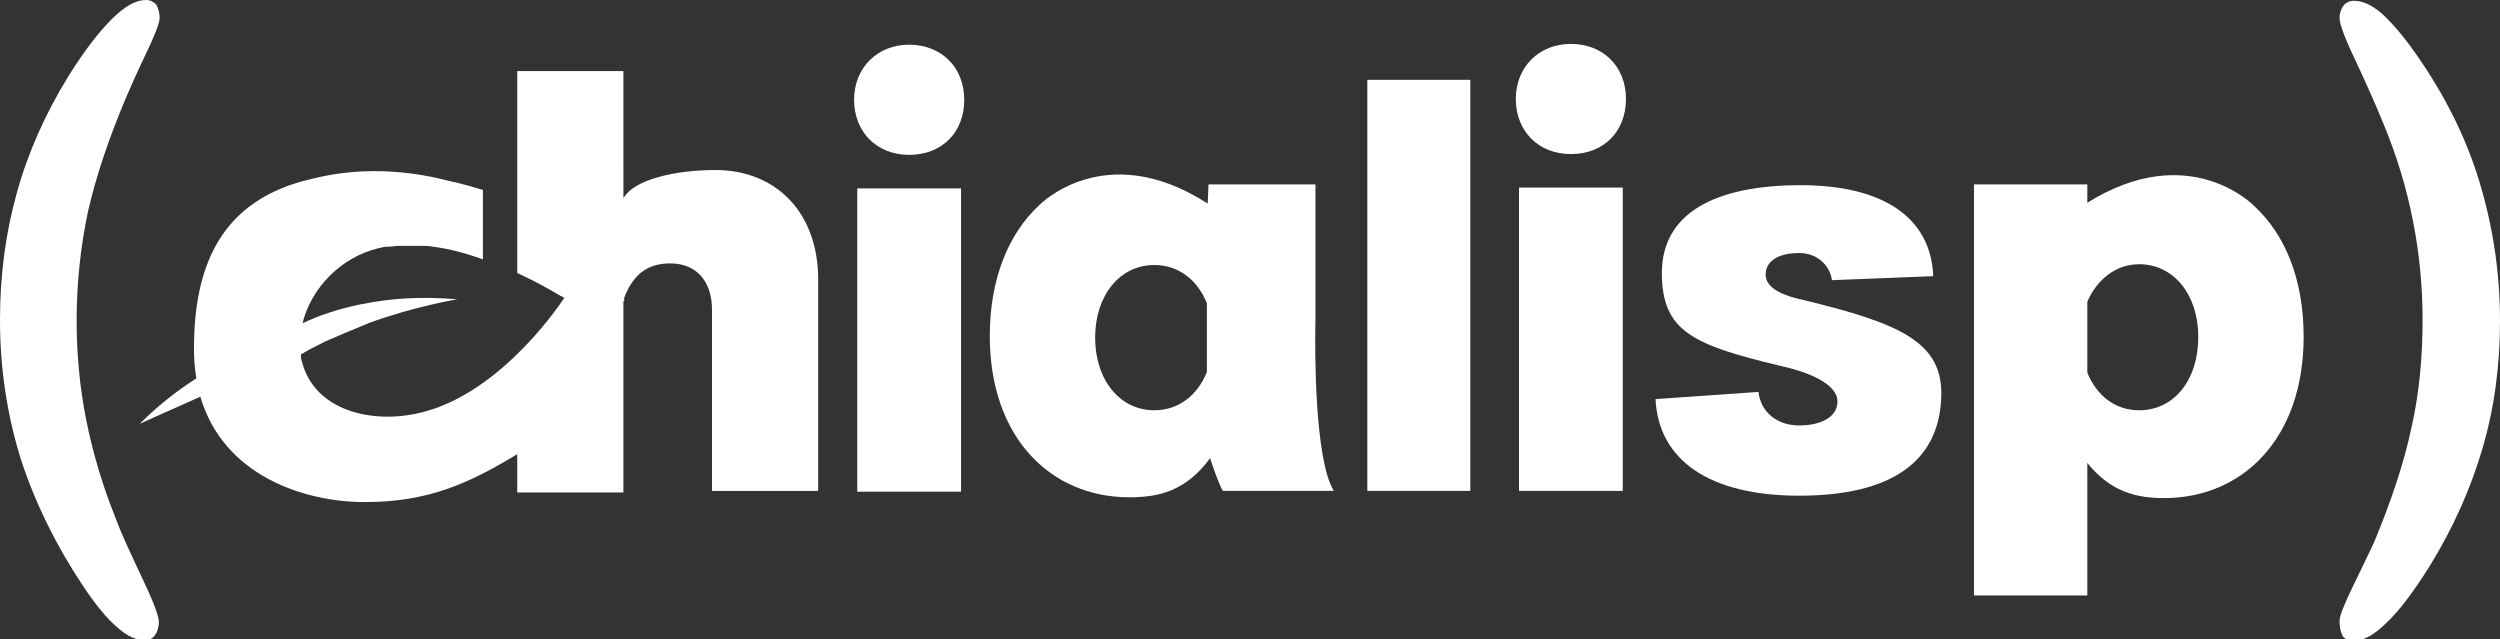 <?xml version="1.0" encoding="utf-8"?>
<!-- Generator: Adobe Illustrator 25.3.1, SVG Export Plug-In . SVG Version: 6.00 Build 0)  -->
<svg version="1.1" id="Layer_1" xmlns="http://www.w3.org/2000/svg" xmlns:xlink="http://www.w3.org/1999/xlink" x="0px" y="0px"
	 viewBox="0 0 313.2 80.1" style="enable-background:new 0 0 313.2 80.1;" xml:space="preserve">
<rect x="0" y="0" width="313.2" height="80.1" fill="#333333" stroke="none"/>
<style type="text/css">
	.st0{fill:#FFFFFF;}
</style>
<g>
	<g>
		<g>
			<g id="footer_2_" transform="translate(-189, -1096)">
				<g transform="translate(0, 988)">
					<g id="Group-14_2_" transform="translate(189, 108)">
						<g id="chia-logo-_x28_1_x29__2_">
							<g id="Group_2_">
								<path id="Shape_8_" class="st0" d="M89.6,21.3c-5,0-10.1,1.2-11.4,3.4c0,0,0,0-0.1,0.1V8.9H64.8v25.3l0,0
									c1.3,0.6,2.7,1.3,4.1,2.1c0.5,0.3,0.9,0.5,1.2,0.7c0.2,0.1,0.4,0.2,0.6,0.3c0,0-7.6,11.9-18,14.4
									c-6.2,1.5-13.4-0.3-14.9-6.5c-0.1-0.3-0.1-0.5-0.1-0.8c1-0.6,2-1.1,3-1.6c2.5-1.1,4.5-1.9,5.2-2.2c0.1,0,0.1,0,0.2-0.1l0,0
									l0,0c6.1-2.2,11.2-3,11.2-3c-4.6-0.4-8.6-0.1-11.9,0.6l0,0c0,0,0,0-0.1,0c-3,0.6-5.5,1.5-7.4,2.4c1.1-4.5,4.9-8.3,9.5-9.4
									c0.4-0.1,0.8-0.2,1.2-0.2c0.1,0,0.2,0,0.3,0c0.3,0,0.6-0.1,1-0.1c0.1,0,0.2,0,0.3,0c0.4,0,0.8,0,1.2,0c0.1,0,0.2,0,0.2,0
									c0.3,0,0.7,0,1,0c0.1,0,0.2,0,0.4,0s0.2,0,0.4,0c2,0.2,4.4,0.7,7.1,1.7v-8.7c-1.3-0.4-2.7-0.8-4.1-1.1
									c-3.8-1-10.2-2.1-17.3-0.3c-11.5,2.6-14.8,11-14.8,21.3c0,1.3,0.1,2.5,0.3,3.7c-2.5,1.6-4.9,3.5-7.1,5.7
									c0,0,3.3-1.5,7.6-3.4c2.9,9.9,13,13.2,20.6,13.2c7.9,0,13-2.3,19.1-6v4.8h13.3V37.8c0,0,0-0.1,0.1-0.1v-0.4
									c1.3-3.4,3.4-4.3,5.8-4.3c3.2,0,5.2,2.2,5.2,5.8v22.7h13.3V35C102.5,26.7,97.3,21.3,89.6,21.3"/>
								<polygon id="Rectangle-path_4_" class="st0" points="107.4,23.6 120.4,23.6 120.4,61.6 107.4,61.6 								"/>
								<path id="Shape_7_" class="st0" d="M113.9,5.6c-4,0-6.9,2.9-6.9,6.9s2.8,6.9,6.9,6.9s6.9-2.8,6.9-6.9S117.9,5.6,113.9,5.6"
									/>
								<path id="Shape_6_" class="st0" d="M164.8,40L164.8,40V23.1h-13.4l-0.1,2.4c-12.9-8.3-21.1,0.2-21.1,0.2
									c-3.9,3.6-6.2,9.3-6.2,16.4c0,12.7,7.6,20.2,17.5,20.2c3.7,0,7.1-0.8,10.1-4.9c0.3,0.9,1.1,3.3,1.6,4.1h13.9
									C164.7,57.6,164.7,44,164.8,40 M144.6,51.4c-4.3,0-7.4-3.8-7.4-9.1s3.1-9.1,7.4-9.1c3,0,5.4,1.8,6.6,4.8v8.6
									C150,49.6,147.6,51.4,144.6,51.4"/>
							</g>
						</g>
					</g>
				</g>
			</g>
			<g>
				<g>
					<path id="Shape_5_" class="st0" d="M196.8,5.5c-4,0-6.9,2.9-6.9,6.9s2.8,6.9,6.9,6.9s6.9-2.8,6.9-6.9S200.8,5.5,196.8,5.5"/>
					<polygon id="Rectangle-path_3_" class="st0" points="190.3,23.5 203.3,23.5 203.3,61.5 190.3,61.5 					"/>
				</g>
				<path class="st0" d="M184.2,10v51.5h-12.9V10H184.2z"/>
				<path class="st0" d="M229.5,35.1c-0.2-1.7-1.7-3.4-4.1-3.4c-2.6,0-4.2,1-4.2,2.7c0,1.8,2.4,2.7,4.8,3.2
					c11.9,2.9,17.5,5.2,17.2,12.2c-0.3,8-6.2,12.3-17.8,12.3c-11.2,0-17.6-4.4-18-12.1l12.9-0.9c0.3,2.6,2.4,4.2,5.1,4.2
					c2.8,0,4.8-1.1,4.8-3c0-2.2-3.6-3.7-7.3-4.5c-10.8-2.6-14.7-4.3-14.7-11.6c0-7.4,6.5-11,17.4-11c10.1,0,16.3,3.9,16.6,11.4
					L229.5,35.1z"/>
			</g>
		</g>
		<path class="st0" d="M282.4,25.8c0,0-8.1-8.4-20.9-0.4v-2.3h-14.2v51.5h14.2V58c2.9,3.6,6.1,4.4,9.6,4.4c9.9,0,17.5-7.5,17.5-20.2
			C288.6,35,286.3,29.4,282.4,25.8z M268,51.4c-3,0-5.3-1.8-6.5-4.7v-8.9c1.2-2.8,3.6-4.7,6.5-4.7c4.3,0,7.4,3.8,7.4,9.1
			C275.4,47.7,272.3,51.4,268,51.4z"/>
	</g>
	<g>
		<path class="st0" d="M20,2.2c0,0.7-0.6,2.2-1.7,4.5s-1.9,4.1-2.5,5.5c-2.2,5.2-3.8,10-4.8,14.4c-0.9,4.3-1.4,8.9-1.4,13.5
			c0,4.3,0.4,8.5,1.2,12.5s2,8.1,3.6,12.1c0.8,2.2,2,4.7,3.4,7.7c1.4,2.9,2.1,4.8,2.1,5.5s-0.2,1.3-0.5,1.7
			c-0.3,0.4-0.7,0.6-1.3,0.6c-1,0-2.2-0.5-3.4-1.6c-1.3-1.1-2.7-2.8-4.3-5.2C7,68.3,4.4,63,2.6,57.5C0.9,52,0,46.2,0,40.1
			c0-5.6,0.7-10.9,2.1-15.9c1.4-5.1,3.6-10,6.5-14.7c2-3.2,3.8-5.5,5.4-7.1S17,0,18.3,0c0.5,0,0.9,0.2,1.3,0.6C19.8,1,20,1.6,20,2.2
			z"/>
	</g>
	<g>
		<path class="st0" d="M293.1,77.8c0-0.7,0.6-2.1,1.7-4.4s2-4.1,2.6-5.4c2.2-5.3,3.8-10.1,4.7-14.4c1-4.4,1.4-8.9,1.4-13.5
			c0-4.2-0.4-8.4-1.2-12.4c-0.8-4.1-2-8.1-3.7-12.2c-0.9-2.2-2-4.7-3.4-7.7c-1.4-2.9-2.1-4.8-2.1-5.5s0.2-1.2,0.5-1.6
			s0.8-0.6,1.3-0.6c1.1,0,2.2,0.5,3.5,1.6c1.2,1.1,2.7,2.8,4.3,5.1c3.5,5,6.2,10.3,7.9,15.9c1.7,5.6,2.6,11.4,2.6,17.5
			c0,5.6-0.7,10.9-2.2,16s-3.7,10-6.6,14.7c-2,3.2-3.8,5.6-5.4,7.1c-1.5,1.5-2.9,2.3-4.2,2.3c-0.5,0-1-0.2-1.3-0.6
			C293.2,79.1,293.1,78.5,293.1,77.8z"/>
	</g>
</g>
</svg>
